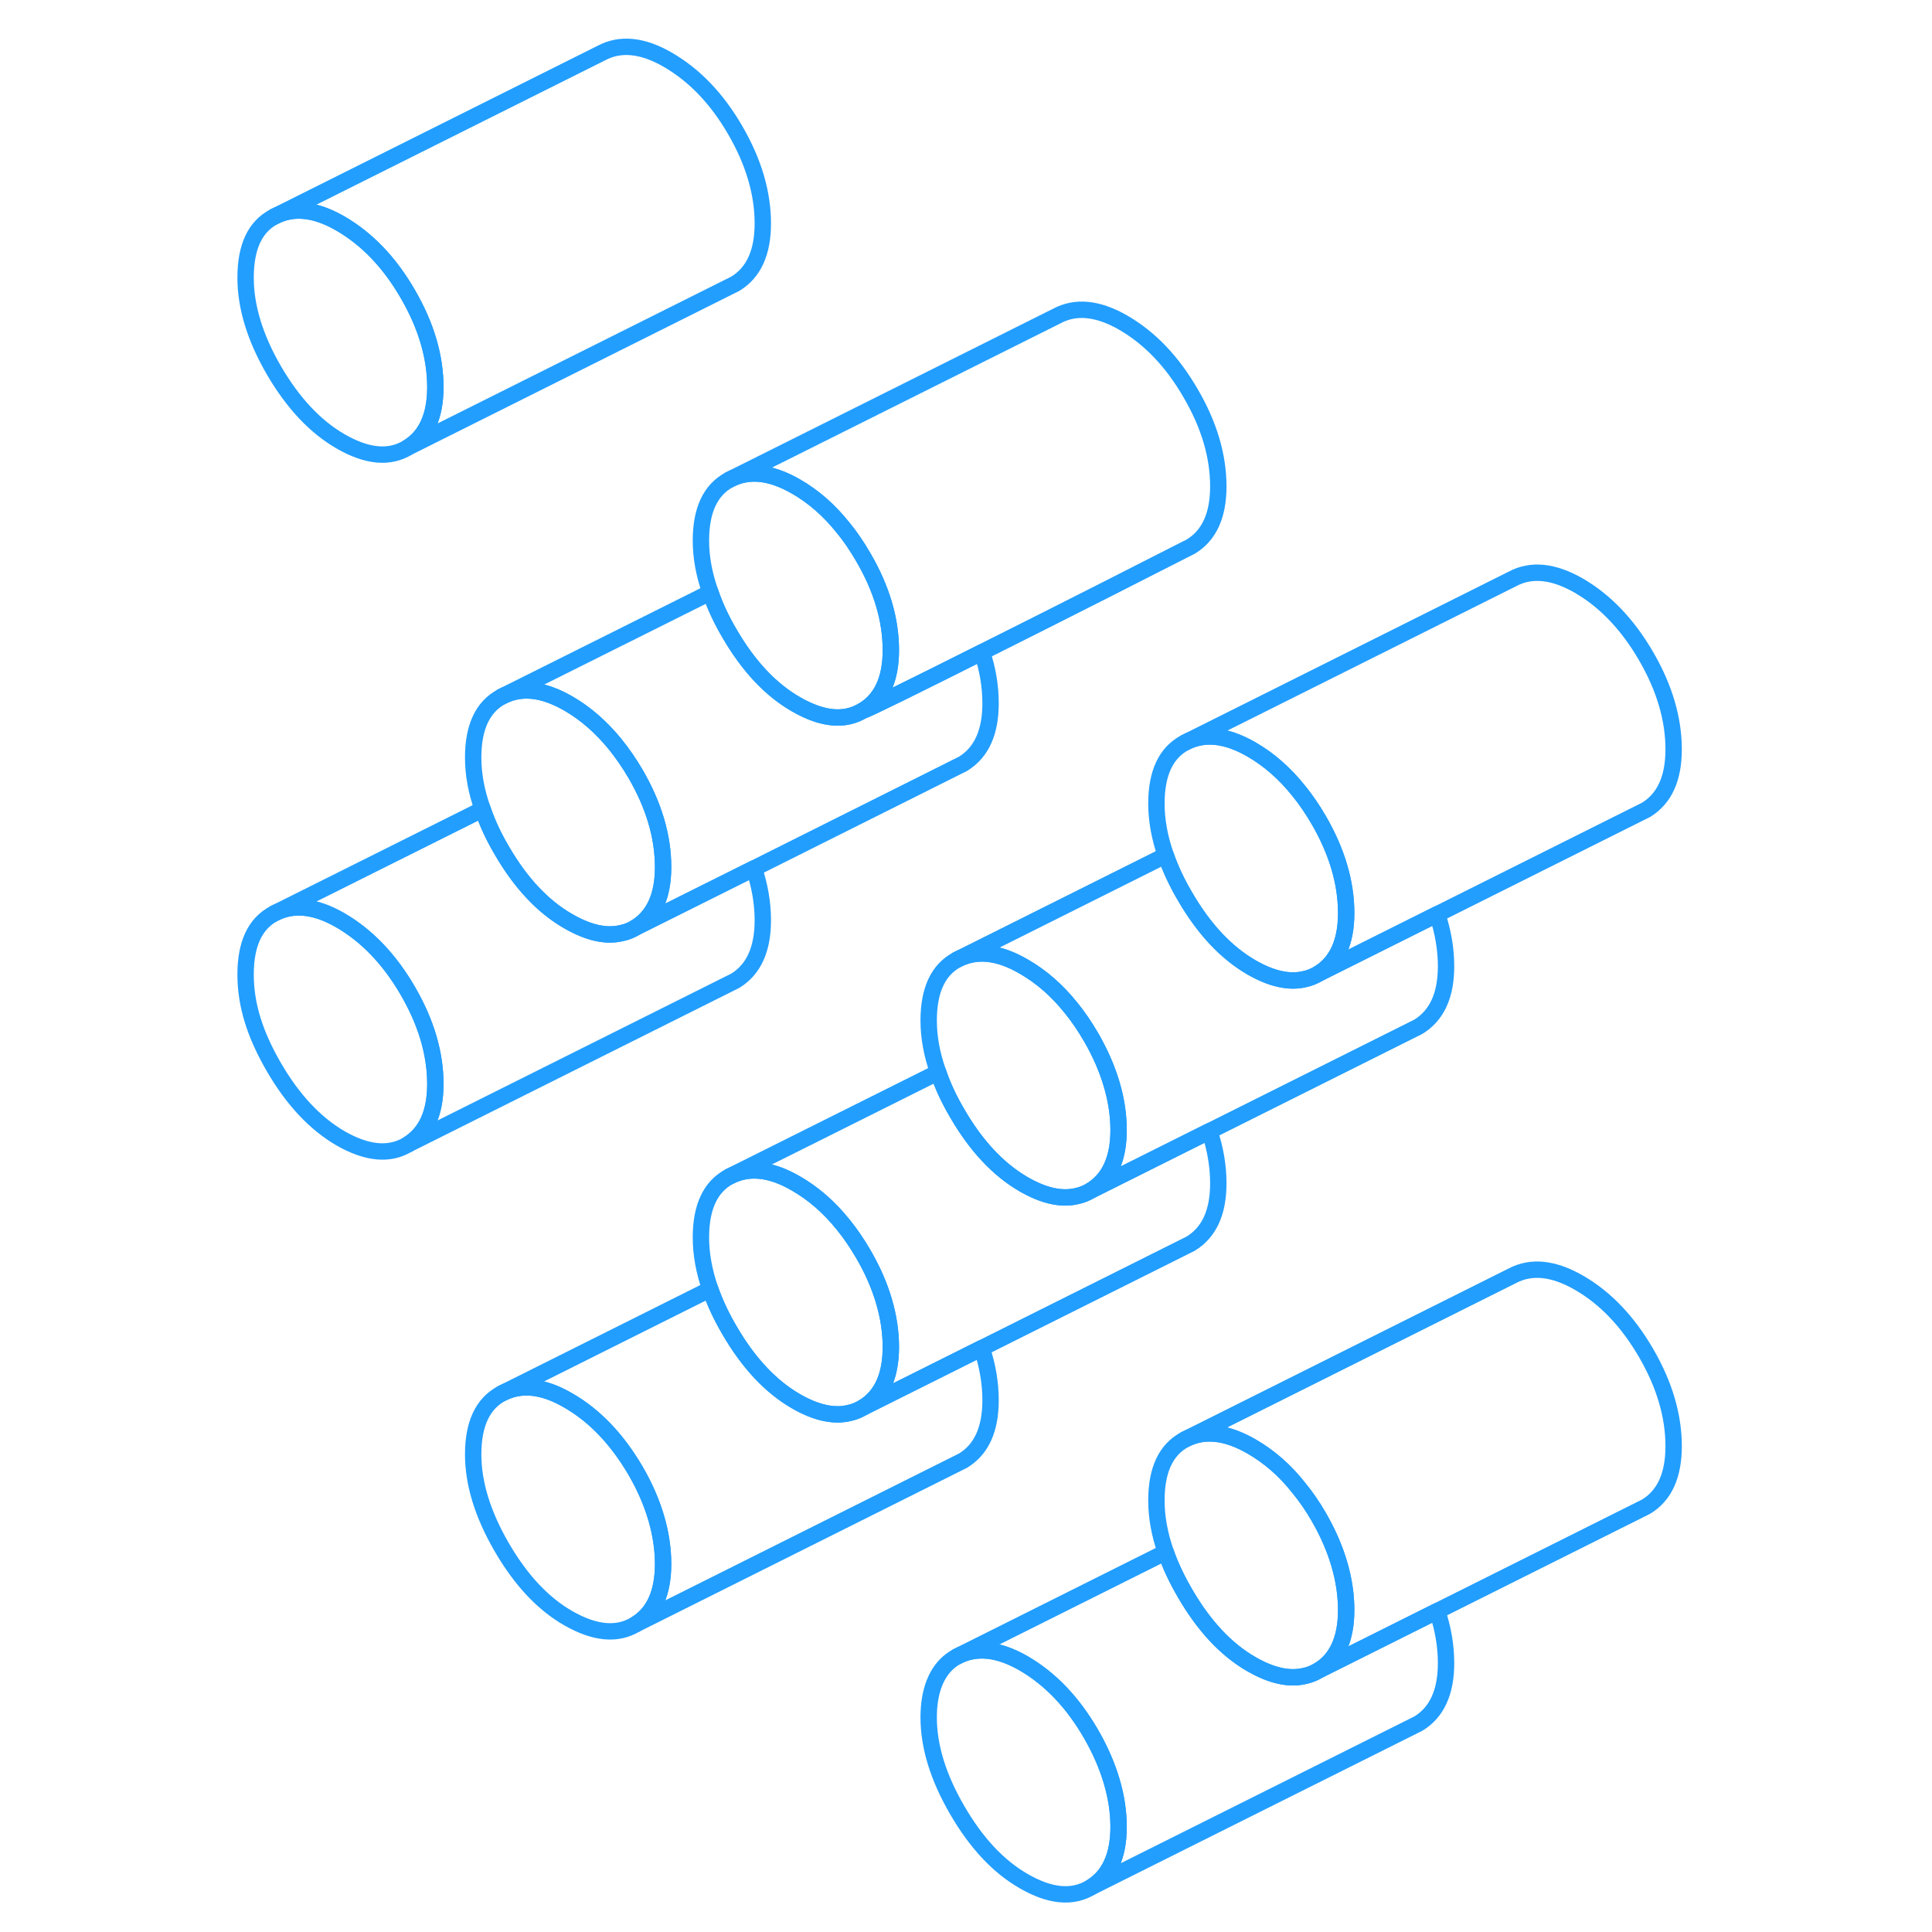 <svg width="48" height="48" viewBox="0 0 92 118" fill="none" xmlns="http://www.w3.org/2000/svg" stroke-width="1px" stroke-linecap="round" stroke-linejoin="round"><path d="M11.91 60.52C10.79 58.59 9.41 57.15 7.79 56.21C6.25 55.32 4.89 55.18 3.73 55.8C2.57 56.42 2 57.66 2 59.52C2 61.38 2.57 63.18 3.73 65.18C4.89 67.18 6.25 68.62 7.79 69.52C9.41 70.45 10.79 70.58 11.91 69.9C13.03 69.21 13.59 67.98 13.59 66.21C13.59 64.35 13.03 62.45 11.91 60.52Z" stroke="#229EFF" stroke-linejoin="round"/><path d="M27.5 95.52C27.5 97.3 26.94 98.53 25.82 99.21C24.69 99.89 23.32 99.76 21.7 98.83C20.15 97.94 18.8 96.49 17.64 94.49C16.48 92.49 15.9 90.6 15.9 88.83C15.9 86.97 16.48 85.73 17.64 85.11C18.8 84.5 20.15 84.63 21.7 85.53C23.32 86.46 24.69 87.9 25.82 89.83C26.94 91.76 27.5 93.66 27.5 95.52Z" stroke="#229EFF" stroke-linejoin="round"/><path d="M55.32 111.58C55.32 113.36 54.75 114.59 53.63 115.27C52.51 115.95 51.14 115.83 49.52 114.89C47.97 114 46.62 112.55 45.46 110.55C44.3 108.55 43.72 106.67 43.72 104.89C43.72 103.11 44.3 101.79 45.46 101.17C46.62 100.56 47.97 100.7 49.52 101.59C51.14 102.53 52.51 103.96 53.63 105.89C54.75 107.83 55.32 109.72 55.32 111.58Z" stroke="#229EFF" stroke-linejoin="round"/><path d="M61.41 72.27C61.41 74.05 60.85 75.27 59.72 75.96L59.3 76.17L46.96 82.34L39.72 85.96C40.85 85.27 41.41 84.05 41.41 82.27C41.41 80.49 40.85 78.51 39.72 76.58C39.34 75.93 38.94 75.34 38.5 74.8C37.65 73.74 36.69 72.9 35.61 72.28C34.06 71.38 32.71 71.25 31.55 71.86L44.3 65.49C44.57 66.3 44.96 67.14 45.46 67.99C46.62 69.99 47.97 71.43 49.52 72.33C50.75 73.04 51.84 73.28 52.78 73.05C53.08 72.99 53.36 72.87 53.63 72.71L60.87 69.09C61.23 70.16 61.41 71.22 61.41 72.27Z" stroke="#229EFF" stroke-linejoin="round"/><path d="M55.32 69.02C55.32 70.8 54.75 72.02 53.63 72.71C53.36 72.87 53.08 72.99 52.78 73.05C51.84 73.28 50.75 73.04 49.52 72.33C47.97 71.43 46.62 69.99 45.46 67.99C44.96 67.14 44.57 66.3 44.3 65.49C43.91 64.4 43.72 63.34 43.72 62.33C43.72 60.47 44.3 59.23 45.46 58.61C46.62 58 47.97 58.13 49.52 59.03C50.6 59.65 51.56 60.49 52.41 61.55C52.85 62.09 53.25 62.68 53.63 63.33C54.75 65.26 55.32 67.16 55.32 69.02Z" stroke="#229EFF" stroke-linejoin="round"/><path d="M27.5 52.96C27.5 54.73 26.94 55.96 25.82 56.65C25.55 56.82 25.26 56.93 24.96 56.99C24.01 57.22 22.93 56.97 21.7 56.26C20.15 55.37 18.8 53.93 17.64 51.93C17.14 51.08 16.75 50.24 16.48 49.43C16.09 48.34 15.9 47.28 15.9 46.27C15.9 44.41 16.48 43.17 17.64 42.55C18.8 41.93 20.15 42.07 21.7 42.96C22.78 43.58 23.74 44.43 24.6 45.49C25.03 46.03 25.44 46.62 25.82 47.27C26.94 49.2 27.5 51.1 27.5 52.96Z" stroke="#229EFF" stroke-linejoin="round"/><path d="M41.41 39.71C41.41 41.48 40.85 42.71 39.72 43.39C39.45 43.55 39.17 43.67 38.87 43.74C37.93 43.97 36.84 43.72 35.61 43.01C34.06 42.12 32.71 40.68 31.55 38.68C31.05 37.83 30.66 36.99 30.39 36.18C30 35.09 29.81 34.03 29.81 33.02C29.81 31.16 30.39 29.92 31.55 29.3C32.71 28.68 34.06 28.82 35.61 29.71C36.69 30.33 37.65 31.17 38.5 32.24C38.94 32.77 39.34 33.37 39.72 34.02C40.85 35.95 41.41 37.85 41.41 39.71Z" stroke="#229EFF" stroke-linejoin="round"/><path d="M13.59 23.65C13.59 25.42 13.03 26.65 11.91 27.33C10.79 28.02 9.41 27.89 7.79 26.95C6.25 26.06 4.89 24.61 3.73 22.62C2.57 20.62 2 18.73 2 16.96C2 15.09 2.57 13.85 3.73 13.24C4.89 12.62 6.25 12.76 7.79 13.65C9.41 14.59 10.79 16.02 11.91 17.96C13.03 19.89 13.59 21.79 13.59 23.65Z" stroke="#229EFF" stroke-linejoin="round"/><path d="M41.41 82.27C41.41 84.05 40.85 85.27 39.72 85.96C39.45 86.12 39.17 86.24 38.87 86.3C37.93 86.53 36.84 86.29 35.61 85.58C34.06 84.68 32.71 83.24 31.55 81.24C31.05 80.39 30.66 79.55 30.38 78.74C30 77.65 29.81 76.59 29.81 75.58C29.81 73.72 30.39 72.48 31.55 71.86C32.71 71.25 34.06 71.38 35.61 72.28C36.69 72.9 37.65 73.74 38.5 74.8C38.94 75.34 39.34 75.93 39.72 76.58C40.85 78.51 41.41 80.41 41.41 82.27Z" stroke="#229EFF" stroke-linejoin="round"/><path d="M69.22 98.33C69.22 100.11 68.66 101.34 67.54 102.02C67.27 102.18 66.99 102.3 66.69 102.36C65.75 102.59 64.66 102.35 63.43 101.64C61.88 100.75 60.53 99.3 59.37 97.3C58.87 96.44 58.48 95.61 58.2 94.8C57.82 93.71 57.63 92.66 57.63 91.64C57.63 89.78 58.21 88.54 59.37 87.92C60.53 87.31 61.88 87.45 63.43 88.34C64.51 88.96 65.48 89.8 66.32 90.87C66.76 91.4 67.17 92 67.54 92.64C68.66 94.57 69.22 96.47 69.22 98.33Z" stroke="#229EFF" stroke-linejoin="round"/><path d="M69.22 55.77C69.22 57.54 68.66 58.77 67.54 59.46C67.27 59.62 66.99 59.74 66.69 59.8C65.75 60.03 64.66 59.79 63.43 59.08C61.88 58.18 60.53 56.74 59.37 54.74C58.87 53.89 58.48 53.05 58.2 52.24C57.82 51.15 57.63 50.09 57.63 49.08C57.63 47.22 58.21 45.98 59.37 45.36C60.53 44.74 61.88 44.88 63.43 45.77C64.51 46.39 65.47 47.24 66.32 48.3C66.76 48.84 67.16 49.43 67.54 50.08C68.66 52.01 69.22 53.91 69.22 55.77Z" stroke="#229EFF" stroke-linejoin="round"/><path d="M33.59 13.65C33.59 15.42 33.03 16.65 31.91 17.33L31.47 17.55L11.91 27.33C13.03 26.65 13.59 25.42 13.59 23.65C13.59 21.79 13.03 19.89 11.91 17.96C10.79 16.02 9.41 14.59 7.79 13.65C6.25 12.76 4.89 12.62 3.73 13.24L23.73 3.24C24.89 2.62 26.25 2.76 27.79 3.65C29.41 4.59 30.79 6.02 31.91 7.96C33.03 9.89 33.59 11.79 33.59 13.65Z" stroke="#229EFF" stroke-linejoin="round"/><path d="M33.59 56.21C33.59 57.98 33.03 59.21 31.91 59.9L31.49 60.11L11.91 69.9C13.03 69.21 13.59 67.98 13.59 66.21C13.59 64.35 13.03 62.45 11.91 60.52C10.79 58.59 9.41 57.15 7.79 56.21C6.25 55.32 4.89 55.18 3.73 55.8L16.48 49.43C16.75 50.24 17.14 51.08 17.64 51.93C18.8 53.93 20.15 55.37 21.7 56.26C22.93 56.97 24.01 57.22 24.96 56.99C25.26 56.93 25.55 56.82 25.82 56.65L33.05 53.04C33.41 54.11 33.59 55.17 33.59 56.21Z" stroke="#229EFF" stroke-linejoin="round"/><path d="M47.5 42.96C47.5 44.73 46.94 45.96 45.82 46.65L45.4 46.86L33.05 53.04L25.82 56.65C26.94 55.96 27.5 54.73 27.5 52.96C27.5 51.1 26.94 49.2 25.82 47.27C25.44 46.62 25.03 46.03 24.6 45.49C23.74 44.43 22.78 43.58 21.7 42.96C20.15 42.07 18.8 41.93 17.64 42.55L30.39 36.18C30.66 36.99 31.05 37.83 31.55 38.68C32.71 40.68 34.06 42.12 35.61 43.01C36.84 43.72 37.93 43.97 38.87 43.74C39.17 43.67 39.45 43.55 39.72 43.39C39.86 43.39 43.13 41.77 46.98 39.84C47.33 40.89 47.5 41.93 47.5 42.96Z" stroke="#229EFF" stroke-linejoin="round"/><path d="M61.41 29.71C61.41 31.48 60.85 32.71 59.72 33.39C59.72 33.39 59.7 33.4 59.66 33.42C59.63 33.44 59.57 33.47 59.5 33.5C59.44 33.53 59.37 33.57 59.3 33.6C57.72 34.41 51.88 37.38 46.98 39.83C43.13 41.77 39.86 43.39 39.72 43.39C40.85 42.71 41.41 41.48 41.41 39.71C41.41 37.85 40.85 35.95 39.72 34.02C39.34 33.37 38.94 32.77 38.5 32.24C37.65 31.17 36.69 30.33 35.61 29.71C34.06 28.82 32.71 28.68 31.55 29.3L51.55 19.3C52.71 18.68 54.06 18.82 55.61 19.71C57.23 20.65 58.6 22.08 59.72 24.02C60.85 25.95 61.41 27.85 61.41 29.71Z" stroke="#229EFF" stroke-linejoin="round"/><path d="M75.32 101.58C75.32 103.36 74.75 104.59 73.63 105.27L53.63 115.27C54.75 114.59 55.32 113.36 55.32 111.58C55.32 109.8 54.75 107.83 53.63 105.89C52.51 103.96 51.14 102.53 49.52 101.59C47.97 100.7 46.62 100.56 45.46 101.17L58.2 94.8C58.48 95.61 58.87 96.44 59.37 97.3C60.53 99.3 61.88 100.75 63.43 101.64C64.66 102.35 65.75 102.59 66.69 102.36C66.99 102.3 67.27 102.18 67.54 102.02L74.78 98.4C75.14 99.47 75.32 100.53 75.32 101.58Z" stroke="#229EFF" stroke-linejoin="round"/><path d="M47.5 85.52C47.5 87.3 46.94 88.53 45.82 89.21L25.82 99.21C26.94 98.53 27.5 97.3 27.5 95.52C27.5 93.74 26.94 91.76 25.82 89.83C24.69 87.9 23.32 86.46 21.7 85.53C20.15 84.63 18.8 84.5 17.64 85.11L30.38 78.74C30.66 79.55 31.05 80.39 31.55 81.24C32.71 83.24 34.06 84.68 35.61 85.58C36.84 86.29 37.93 86.53 38.87 86.3C39.17 86.24 39.45 86.12 39.72 85.96L46.96 82.34C47.32 83.41 47.5 84.47 47.5 85.52Z" stroke="#229EFF" stroke-linejoin="round"/><path d="M75.32 59.02C75.32 60.8 74.75 62.02 73.63 62.71L53.63 72.71C54.75 72.02 55.32 70.8 55.32 69.02C55.32 67.24 54.75 65.26 53.63 63.33C53.25 62.68 52.85 62.09 52.41 61.55C51.56 60.49 50.6 59.65 49.52 59.03C47.97 58.13 46.62 58 45.46 58.61L58.2 52.24C58.48 53.05 58.87 53.89 59.37 54.74C60.53 56.74 61.88 58.18 63.43 59.08C64.66 59.79 65.75 60.03 66.69 59.8C66.99 59.74 67.27 59.62 67.54 59.46L74.78 55.84C75.14 56.91 75.32 57.97 75.32 59.02Z" stroke="#229EFF" stroke-linejoin="round"/><path d="M89.22 45.77C89.22 47.54 88.66 48.77 87.54 49.46L87.12 49.67L74.78 55.84L67.54 59.46C68.66 58.77 69.22 57.54 69.22 55.77C69.22 53.91 68.66 52.01 67.54 50.08C67.16 49.43 66.76 48.84 66.32 48.3C65.47 47.24 64.51 46.39 63.43 45.77C61.88 44.88 60.53 44.74 59.37 45.36L79.37 35.36C80.53 34.74 81.88 34.88 83.43 35.77C85.05 36.71 86.42 38.15 87.54 40.08C88.66 42.01 89.22 43.91 89.22 45.77Z" stroke="#229EFF" stroke-linejoin="round"/><path d="M89.22 88.33C89.22 90.11 88.66 91.34 87.54 92.02L87.12 92.23L74.78 98.4L67.54 102.02C68.66 101.34 69.22 100.11 69.22 98.33C69.22 96.55 68.66 94.57 67.54 92.64C67.17 92 66.76 91.4 66.32 90.87C65.48 89.8 64.51 88.96 63.43 88.34C61.88 87.45 60.53 87.31 59.37 87.92L79.37 77.92C80.53 77.31 81.88 77.45 83.43 78.34C85.05 79.27 86.42 80.71 87.54 82.64C88.66 84.57 89.22 86.47 89.22 88.33Z" stroke="#229EFF" stroke-linejoin="round"/></svg>